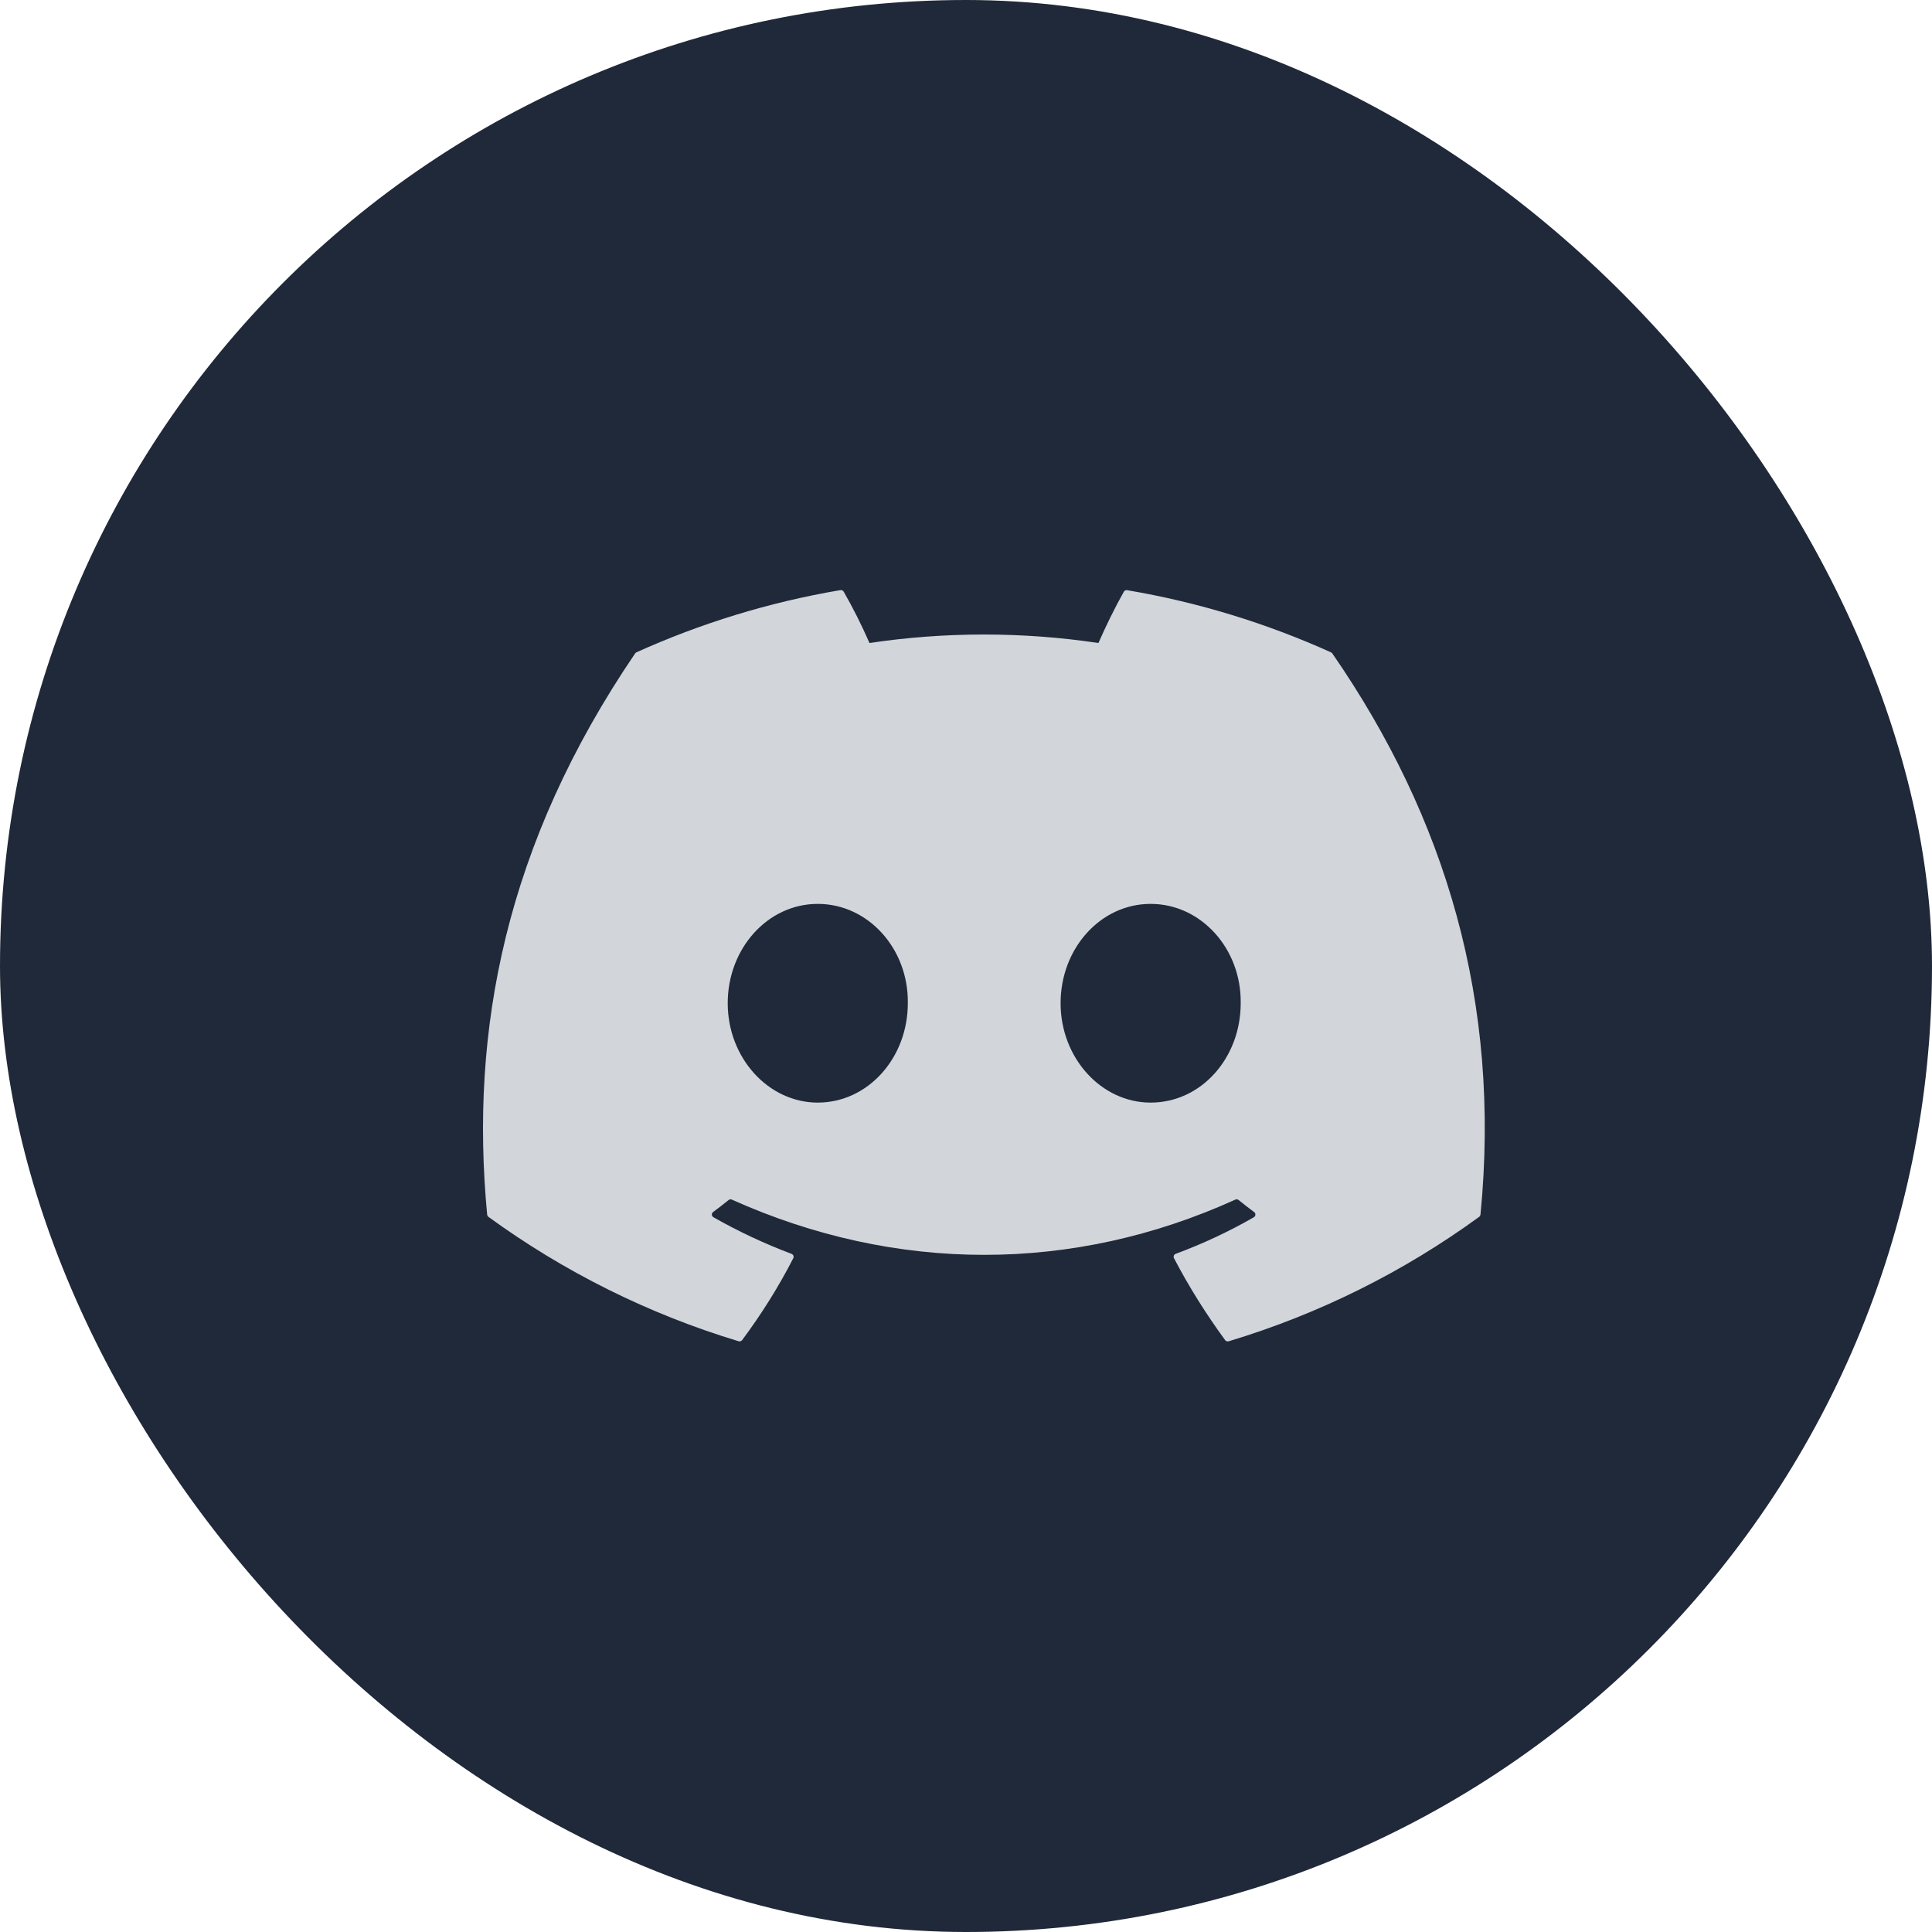 <svg width="27" height="27" viewBox="0 0 27 27" fill="none" xmlns="http://www.w3.org/2000/svg">
<rect width="27" height="27" rx="13.5" fill="#202939"/>
<path d="M18.602 9.117C17.709 8.714 16.752 8.417 15.752 8.248C15.743 8.246 15.734 8.247 15.726 8.251C15.717 8.255 15.71 8.261 15.706 8.269C15.584 8.484 15.447 8.765 15.351 8.986C14.29 8.828 13.212 8.828 12.151 8.986C12.044 8.741 11.924 8.501 11.791 8.269C11.786 8.261 11.779 8.255 11.771 8.251C11.763 8.247 11.754 8.245 11.745 8.247C10.745 8.416 9.788 8.713 8.895 9.116C8.887 9.12 8.881 9.125 8.876 9.132C7.061 11.801 6.564 14.403 6.808 16.974C6.809 16.98 6.811 16.986 6.814 16.991C6.817 16.997 6.821 17.002 6.826 17.006C7.886 17.777 9.067 18.365 10.322 18.744C10.331 18.747 10.34 18.747 10.349 18.744C10.357 18.741 10.365 18.736 10.371 18.729C10.64 18.367 10.881 17.985 11.086 17.584C11.098 17.561 11.087 17.532 11.062 17.523C10.685 17.381 10.32 17.21 9.97 17.011C9.964 17.007 9.959 17.002 9.955 16.996C9.951 16.99 9.949 16.983 9.948 16.976C9.948 16.968 9.949 16.961 9.952 16.955C9.955 16.948 9.96 16.942 9.966 16.938C10.039 16.884 10.113 16.827 10.182 16.771C10.189 16.766 10.196 16.762 10.204 16.761C10.213 16.76 10.221 16.762 10.228 16.765C12.519 17.794 14.999 17.794 17.263 16.765C17.271 16.761 17.279 16.76 17.287 16.761C17.295 16.762 17.303 16.765 17.309 16.77C17.38 16.827 17.452 16.884 17.526 16.938C17.532 16.942 17.537 16.948 17.54 16.954C17.543 16.961 17.545 16.968 17.544 16.975C17.544 16.983 17.542 16.99 17.538 16.996C17.534 17.002 17.529 17.007 17.523 17.011C17.174 17.212 16.811 17.381 16.43 17.523C16.424 17.525 16.419 17.528 16.415 17.532C16.41 17.537 16.407 17.542 16.405 17.548C16.402 17.553 16.401 17.56 16.402 17.566C16.402 17.572 16.404 17.578 16.407 17.584C16.616 17.985 16.857 18.366 17.121 18.728C17.127 18.736 17.134 18.741 17.143 18.744C17.152 18.747 17.161 18.747 17.17 18.745C18.427 18.366 19.61 17.779 20.671 17.006C20.676 17.002 20.681 16.997 20.684 16.992C20.687 16.986 20.689 16.98 20.69 16.974C20.981 14.003 20.201 11.421 18.62 9.133C18.616 9.126 18.609 9.12 18.602 9.117ZM11.428 15.409C10.739 15.409 10.17 14.785 10.17 14.02C10.17 13.255 10.728 12.632 11.428 12.632C12.134 12.632 12.698 13.26 12.687 14.02C12.687 14.786 12.129 15.409 11.428 15.409ZM16.08 15.409C15.39 15.409 14.822 14.785 14.822 14.02C14.822 13.255 15.379 12.632 16.08 12.632C16.786 12.632 17.35 13.26 17.339 14.02C17.339 14.786 16.787 15.409 16.08 15.409Z" fill="#D2D6DB"/>
</svg>
